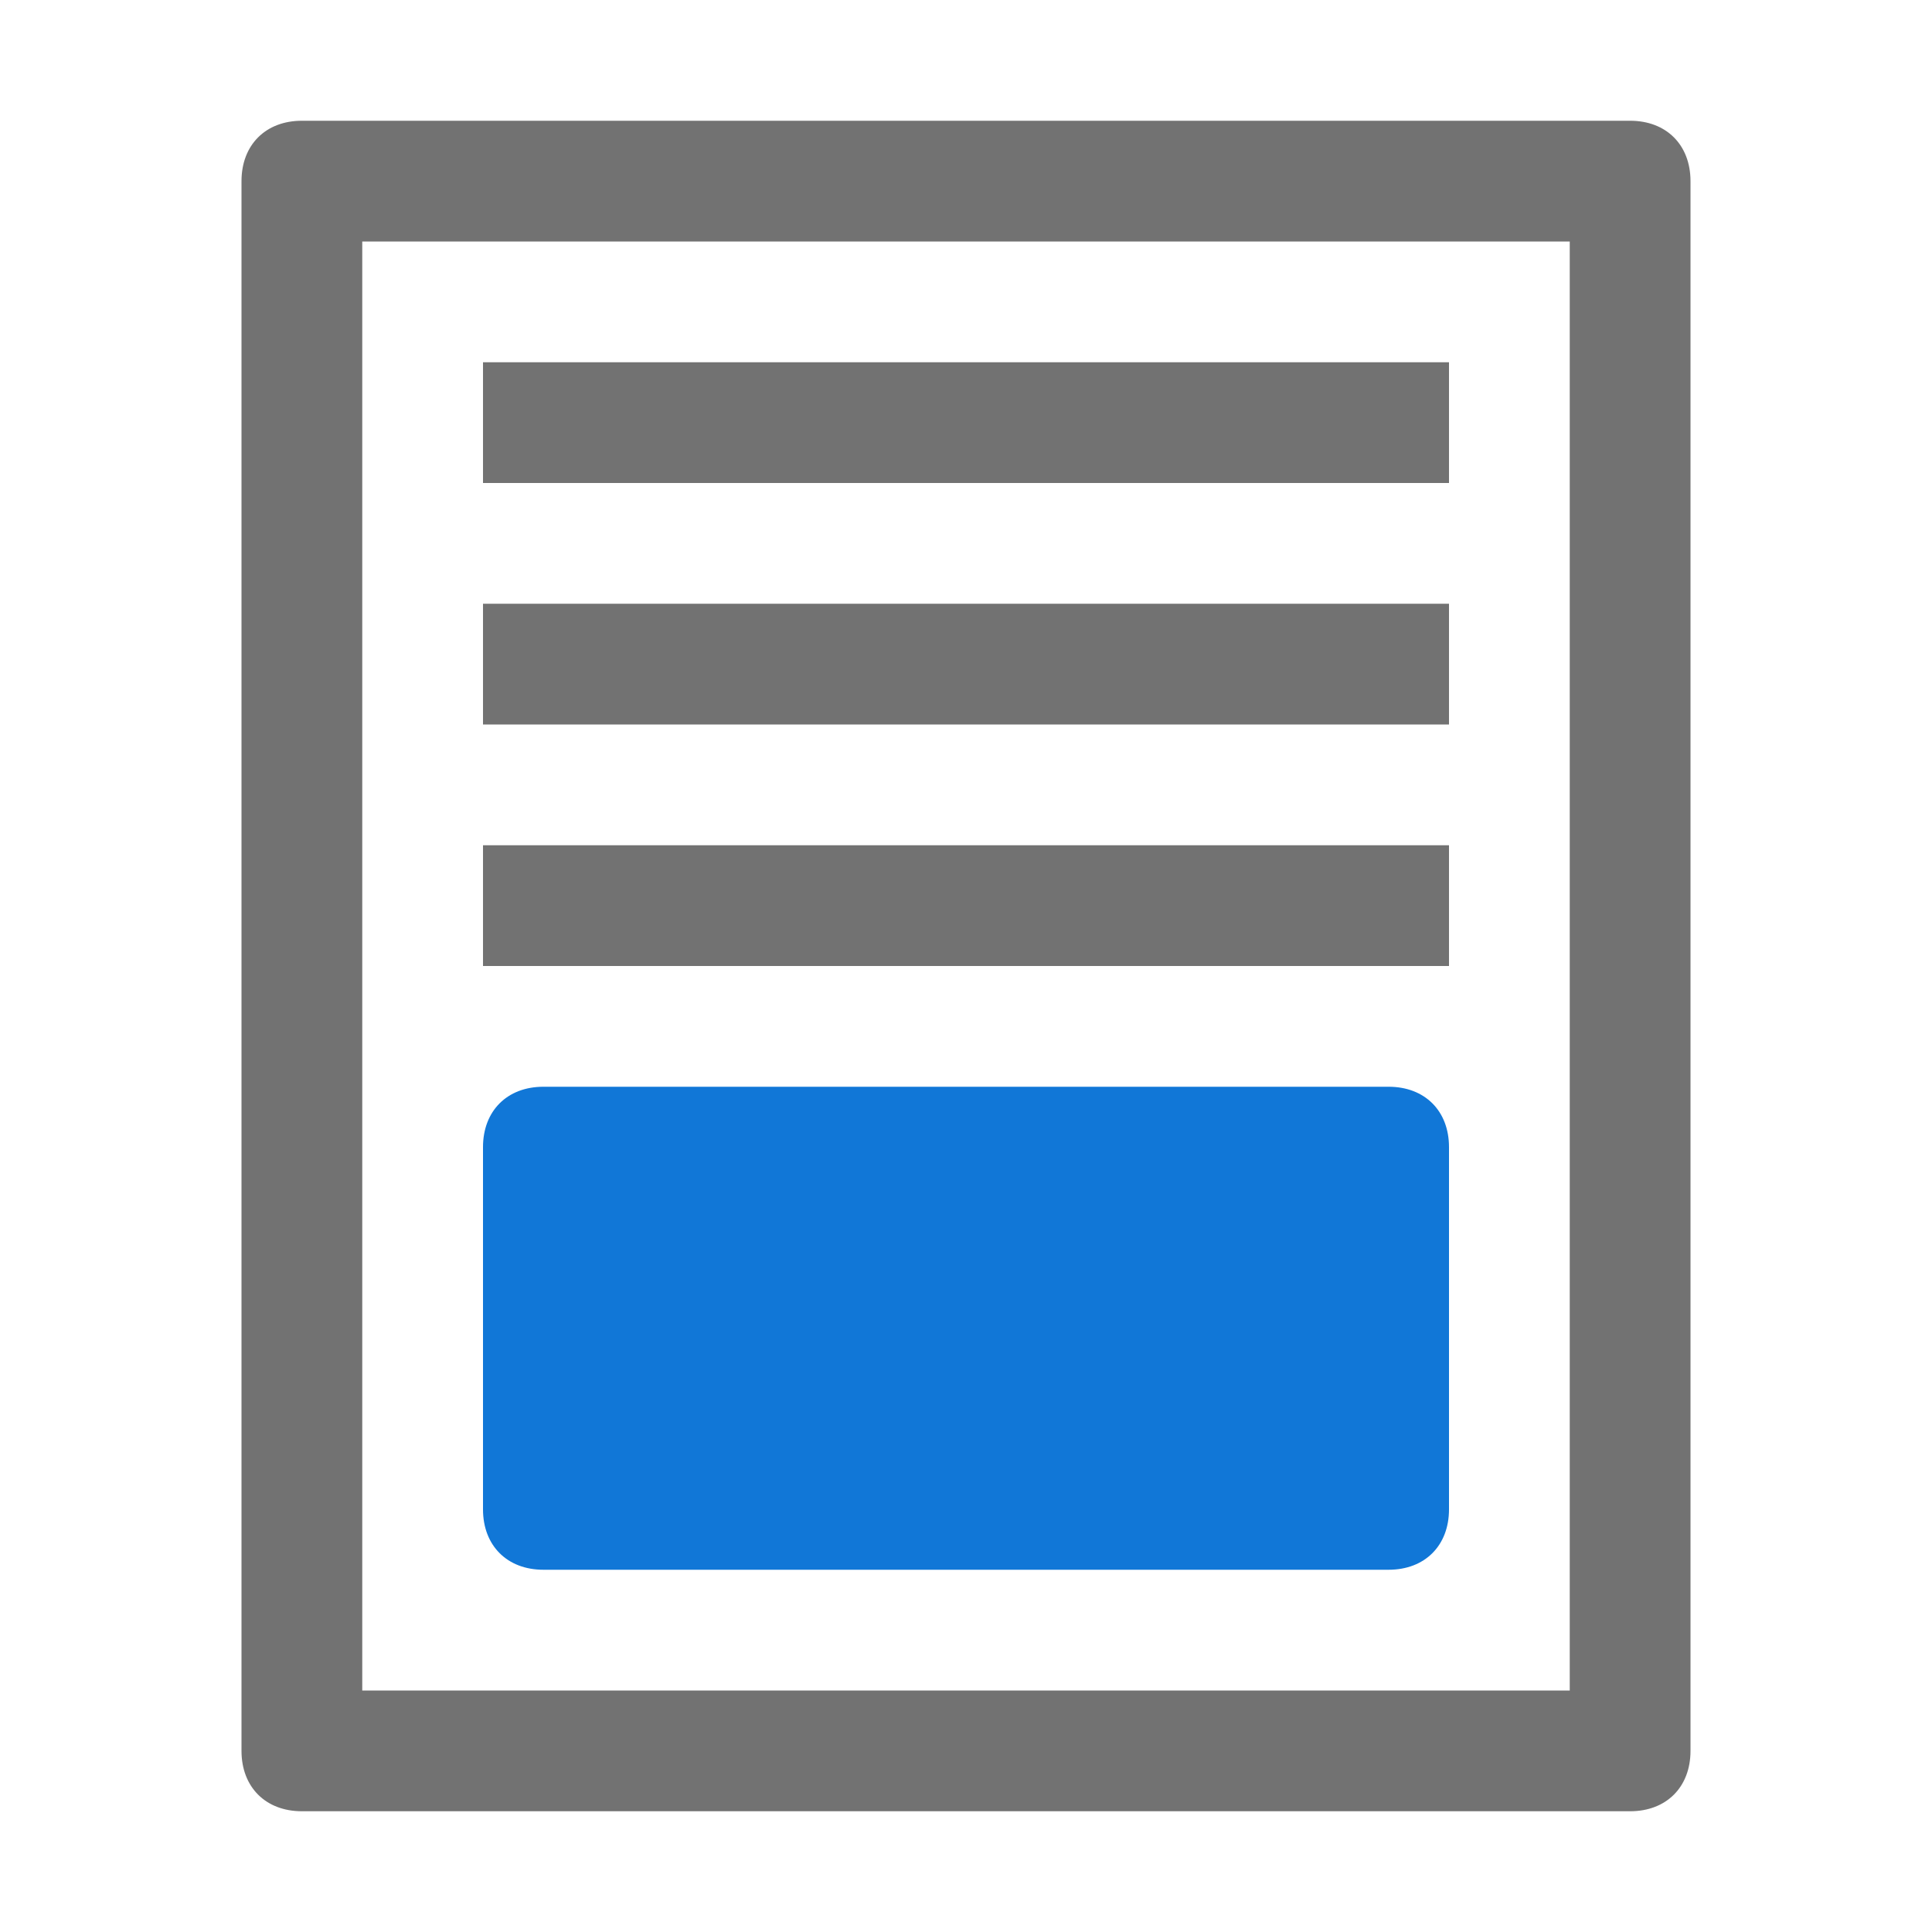 <?xml version="1.0" encoding="utf-8"?>
<!-- Generator: Adobe Illustrator 24.1.2, SVG Export Plug-In . SVG Version: 6.00 Build 0)  -->
<svg version="1.1" id="Layer_1" xmlns="http://www.w3.org/2000/svg" xmlns:xlink="http://www.w3.org/1999/xlink" x="0px" y="0px"
	 viewBox="0 0 32 32" style="enable-background:new 0 0 32 32;" xml:space="preserve">
<style type="text/css">
	.Blue{fill:#1177D7;}
	.Black{fill:#727272;}
</style>
<path class="Black" d="M4,3v26c0,0.6,0.4,1,1,1h22c0.6,0,1-0.4,1-1V3c0-0.6-0.4-1-1-1H5C4.4,2,4,2.4,4,3z M26,28H6V4h20V28z"/>
<path class="Blue" d="M23,18H9c-0.6,0-1,0.4-1,1v6c0,0.6,0.4,1,1,1h14c0.6,0,1-0.4,1-1v-6C24,18.4,23.6,18,23,18z"/>
<rect x="8" y="6" class="Black" width="16" height="2"/>
<rect x="8" y="10" class="Black" width="16" height="2"/>
<rect x="8" y="14" class="Black" width="16" height="2"/>
</svg>
